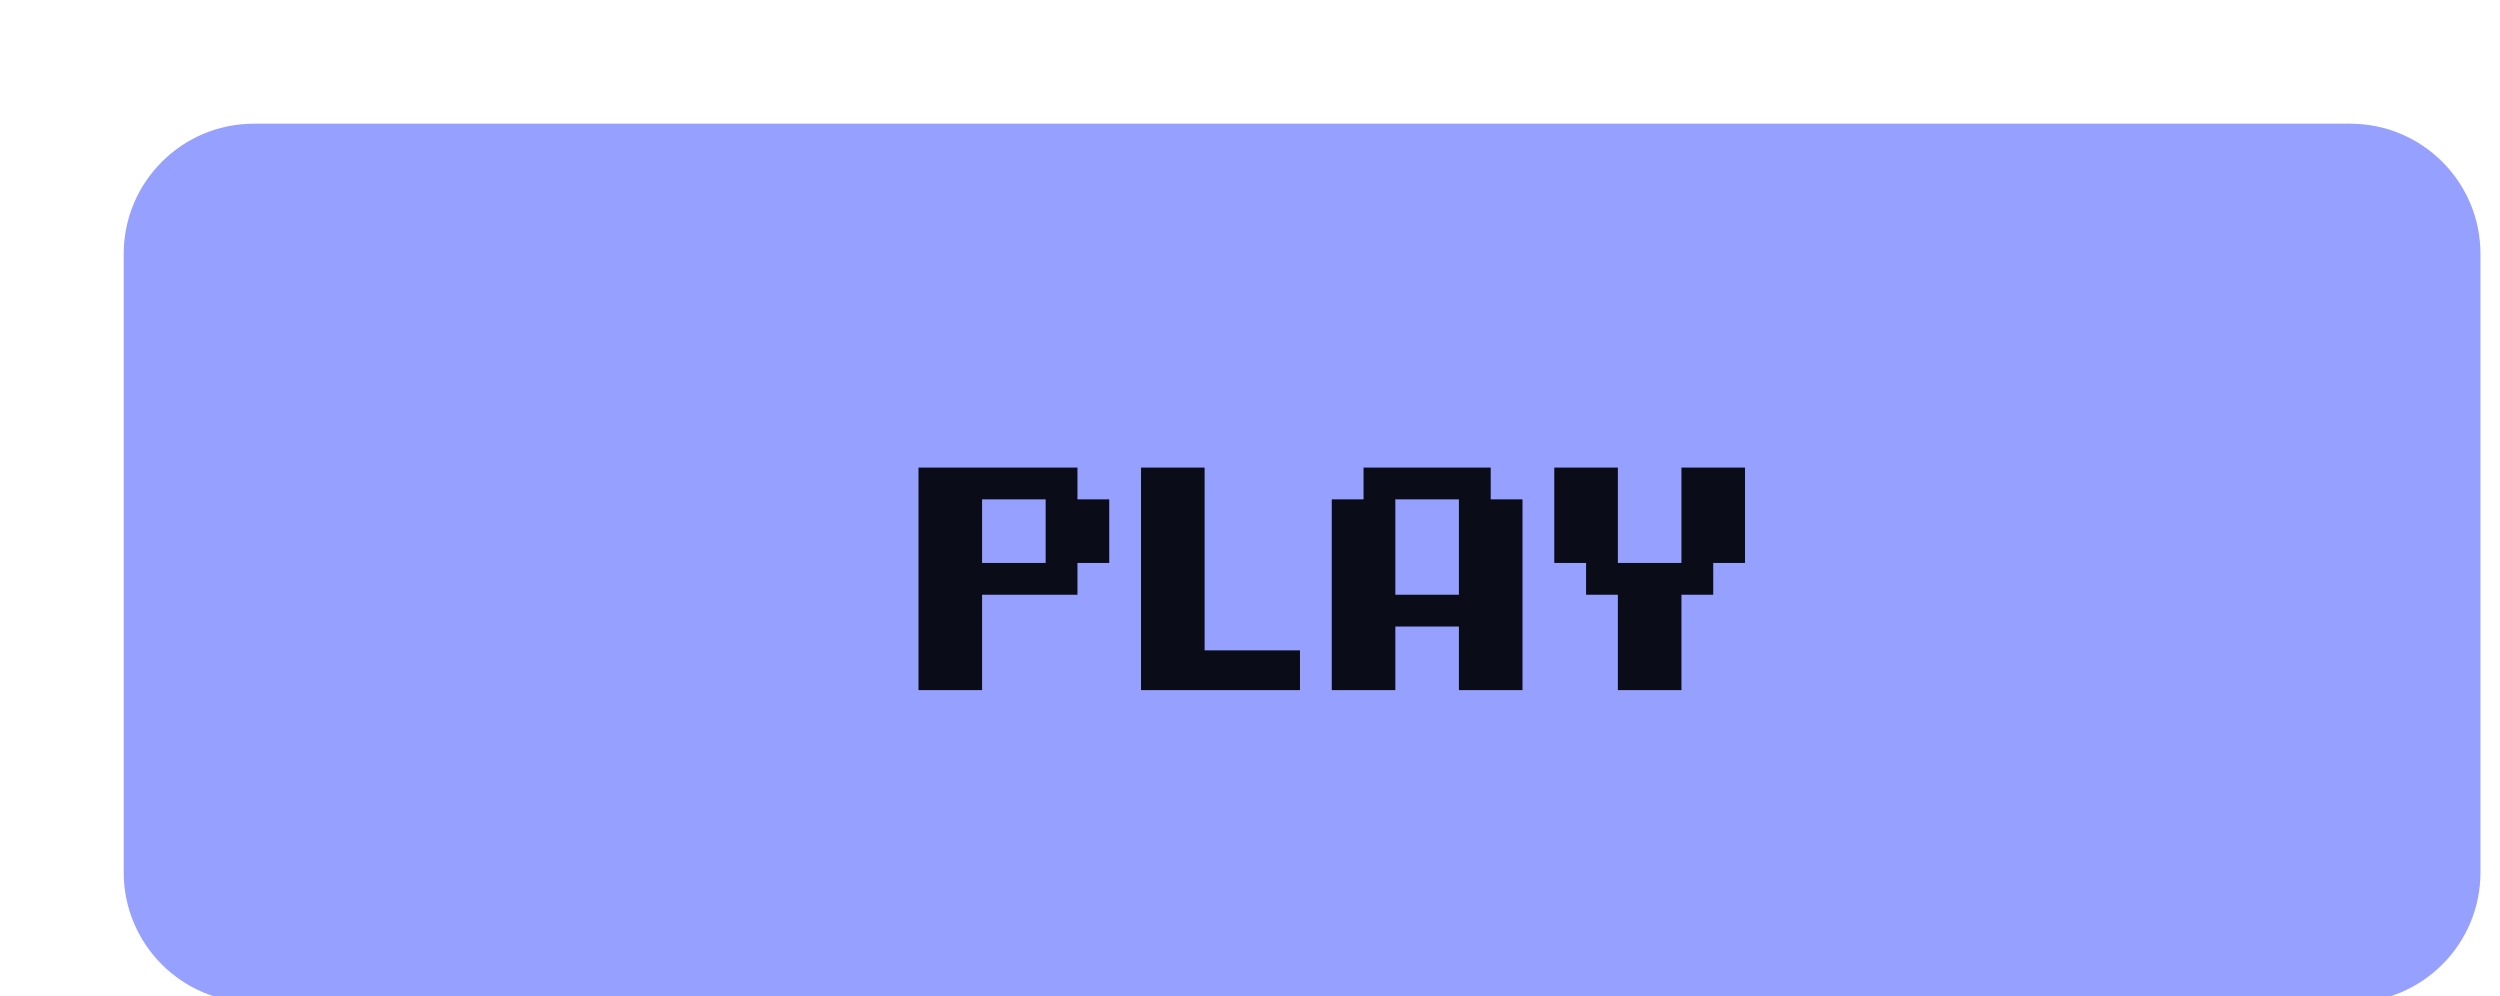 <svg width="384" height="153" viewBox="0 0 384 153" fill="none" xmlns="http://www.w3.org/2000/svg">
<g filter="url(#filter0_d_10_237)">
<g filter="url(#filter1_d_10_237)">
<path d="M4 20C4 8.954 12.954 0 24 0H346C357.046 0 366 8.954 366 20V115C366 126.046 357.046 135 346 135H24C12.954 135 4 126.046 4 115V20Z" fill="#96A0FF"/>
</g>
<g filter="url(#filter2_d_10_237)">
<path d="M138.613 57.703H128.848V67.469H138.613V57.703ZM143.496 67.469V72.352H128.848V87H119.082V52.82H143.496V57.703H148.379V67.469H143.496ZM177.676 80.897V87H153.262V52.82H163.027V80.897H177.676ZM202.09 72.352V57.703H192.324V72.352H202.09ZM192.324 77.234V87H182.559V57.703H187.441V52.82H206.973V57.703H211.855V87H202.09V77.234H192.324ZM236.27 67.469V52.82H246.035V67.469H241.152V72.352H236.27V87H226.504V72.352H221.621V67.469H216.738V52.82H226.504V67.469H236.27Z" fill="#0A0C18"/>
</g>
</g>
<defs>
<filter id="filter0_d_10_237" x="4" y="0" width="380" height="153" filterUnits="userSpaceOnUse" color-interpolation-filters="sRGB">
<feFlood flood-opacity="0" result="BackgroundImageFix"/>
<feColorMatrix in="SourceAlpha" type="matrix" values="0 0 0 0 0 0 0 0 0 0 0 0 0 0 0 0 0 0 127 0" result="hardAlpha"/>
<feOffset dx="15" dy="15"/>
<feGaussianBlur stdDeviation="1.5"/>
<feComposite in2="hardAlpha" operator="out"/>
<feColorMatrix type="matrix" values="0 0 0 0 0.125 0 0 0 0 0.133 0 0 0 0 0.176 0 0 0 0.9 0"/>
<feBlend mode="normal" in2="BackgroundImageFix" result="effect1_dropShadow_10_237"/>
<feBlend mode="normal" in="SourceGraphic" in2="effect1_dropShadow_10_237" result="shape"/>
</filter>
<filter id="filter1_d_10_237" x="0" y="0" width="370" height="143" filterUnits="userSpaceOnUse" color-interpolation-filters="sRGB">
<feFlood flood-opacity="0" result="BackgroundImageFix"/>
<feColorMatrix in="SourceAlpha" type="matrix" values="0 0 0 0 0 0 0 0 0 0 0 0 0 0 0 0 0 0 127 0" result="hardAlpha"/>
<feOffset dy="4"/>
<feGaussianBlur stdDeviation="2"/>
<feComposite in2="hardAlpha" operator="out"/>
<feColorMatrix type="matrix" values="0 0 0 0 0.125 0 0 0 0 0.133 0 0 0 0 0.176 0 0 0 0.5 0"/>
<feBlend mode="normal" in2="BackgroundImageFix" result="effect1_dropShadow_10_237"/>
<feBlend mode="normal" in="SourceGraphic" in2="effect1_dropShadow_10_237" result="shape"/>
</filter>
<filter id="filter2_d_10_237" x="119.082" y="52.82" width="133.953" height="38.18" filterUnits="userSpaceOnUse" color-interpolation-filters="sRGB">
<feFlood flood-opacity="0" result="BackgroundImageFix"/>
<feColorMatrix in="SourceAlpha" type="matrix" values="0 0 0 0 0 0 0 0 0 0 0 0 0 0 0 0 0 0 127 0" result="hardAlpha"/>
<feOffset dx="7" dy="4"/>
<feComposite in2="hardAlpha" operator="out"/>
<feColorMatrix type="matrix" values="0 0 0 0 1 0 0 0 0 0.98 0 0 0 0 0.914 0 0 0 1 0"/>
<feBlend mode="normal" in2="BackgroundImageFix" result="effect1_dropShadow_10_237"/>
<feBlend mode="normal" in="SourceGraphic" in2="effect1_dropShadow_10_237" result="shape"/>
</filter>
</defs>
</svg>
